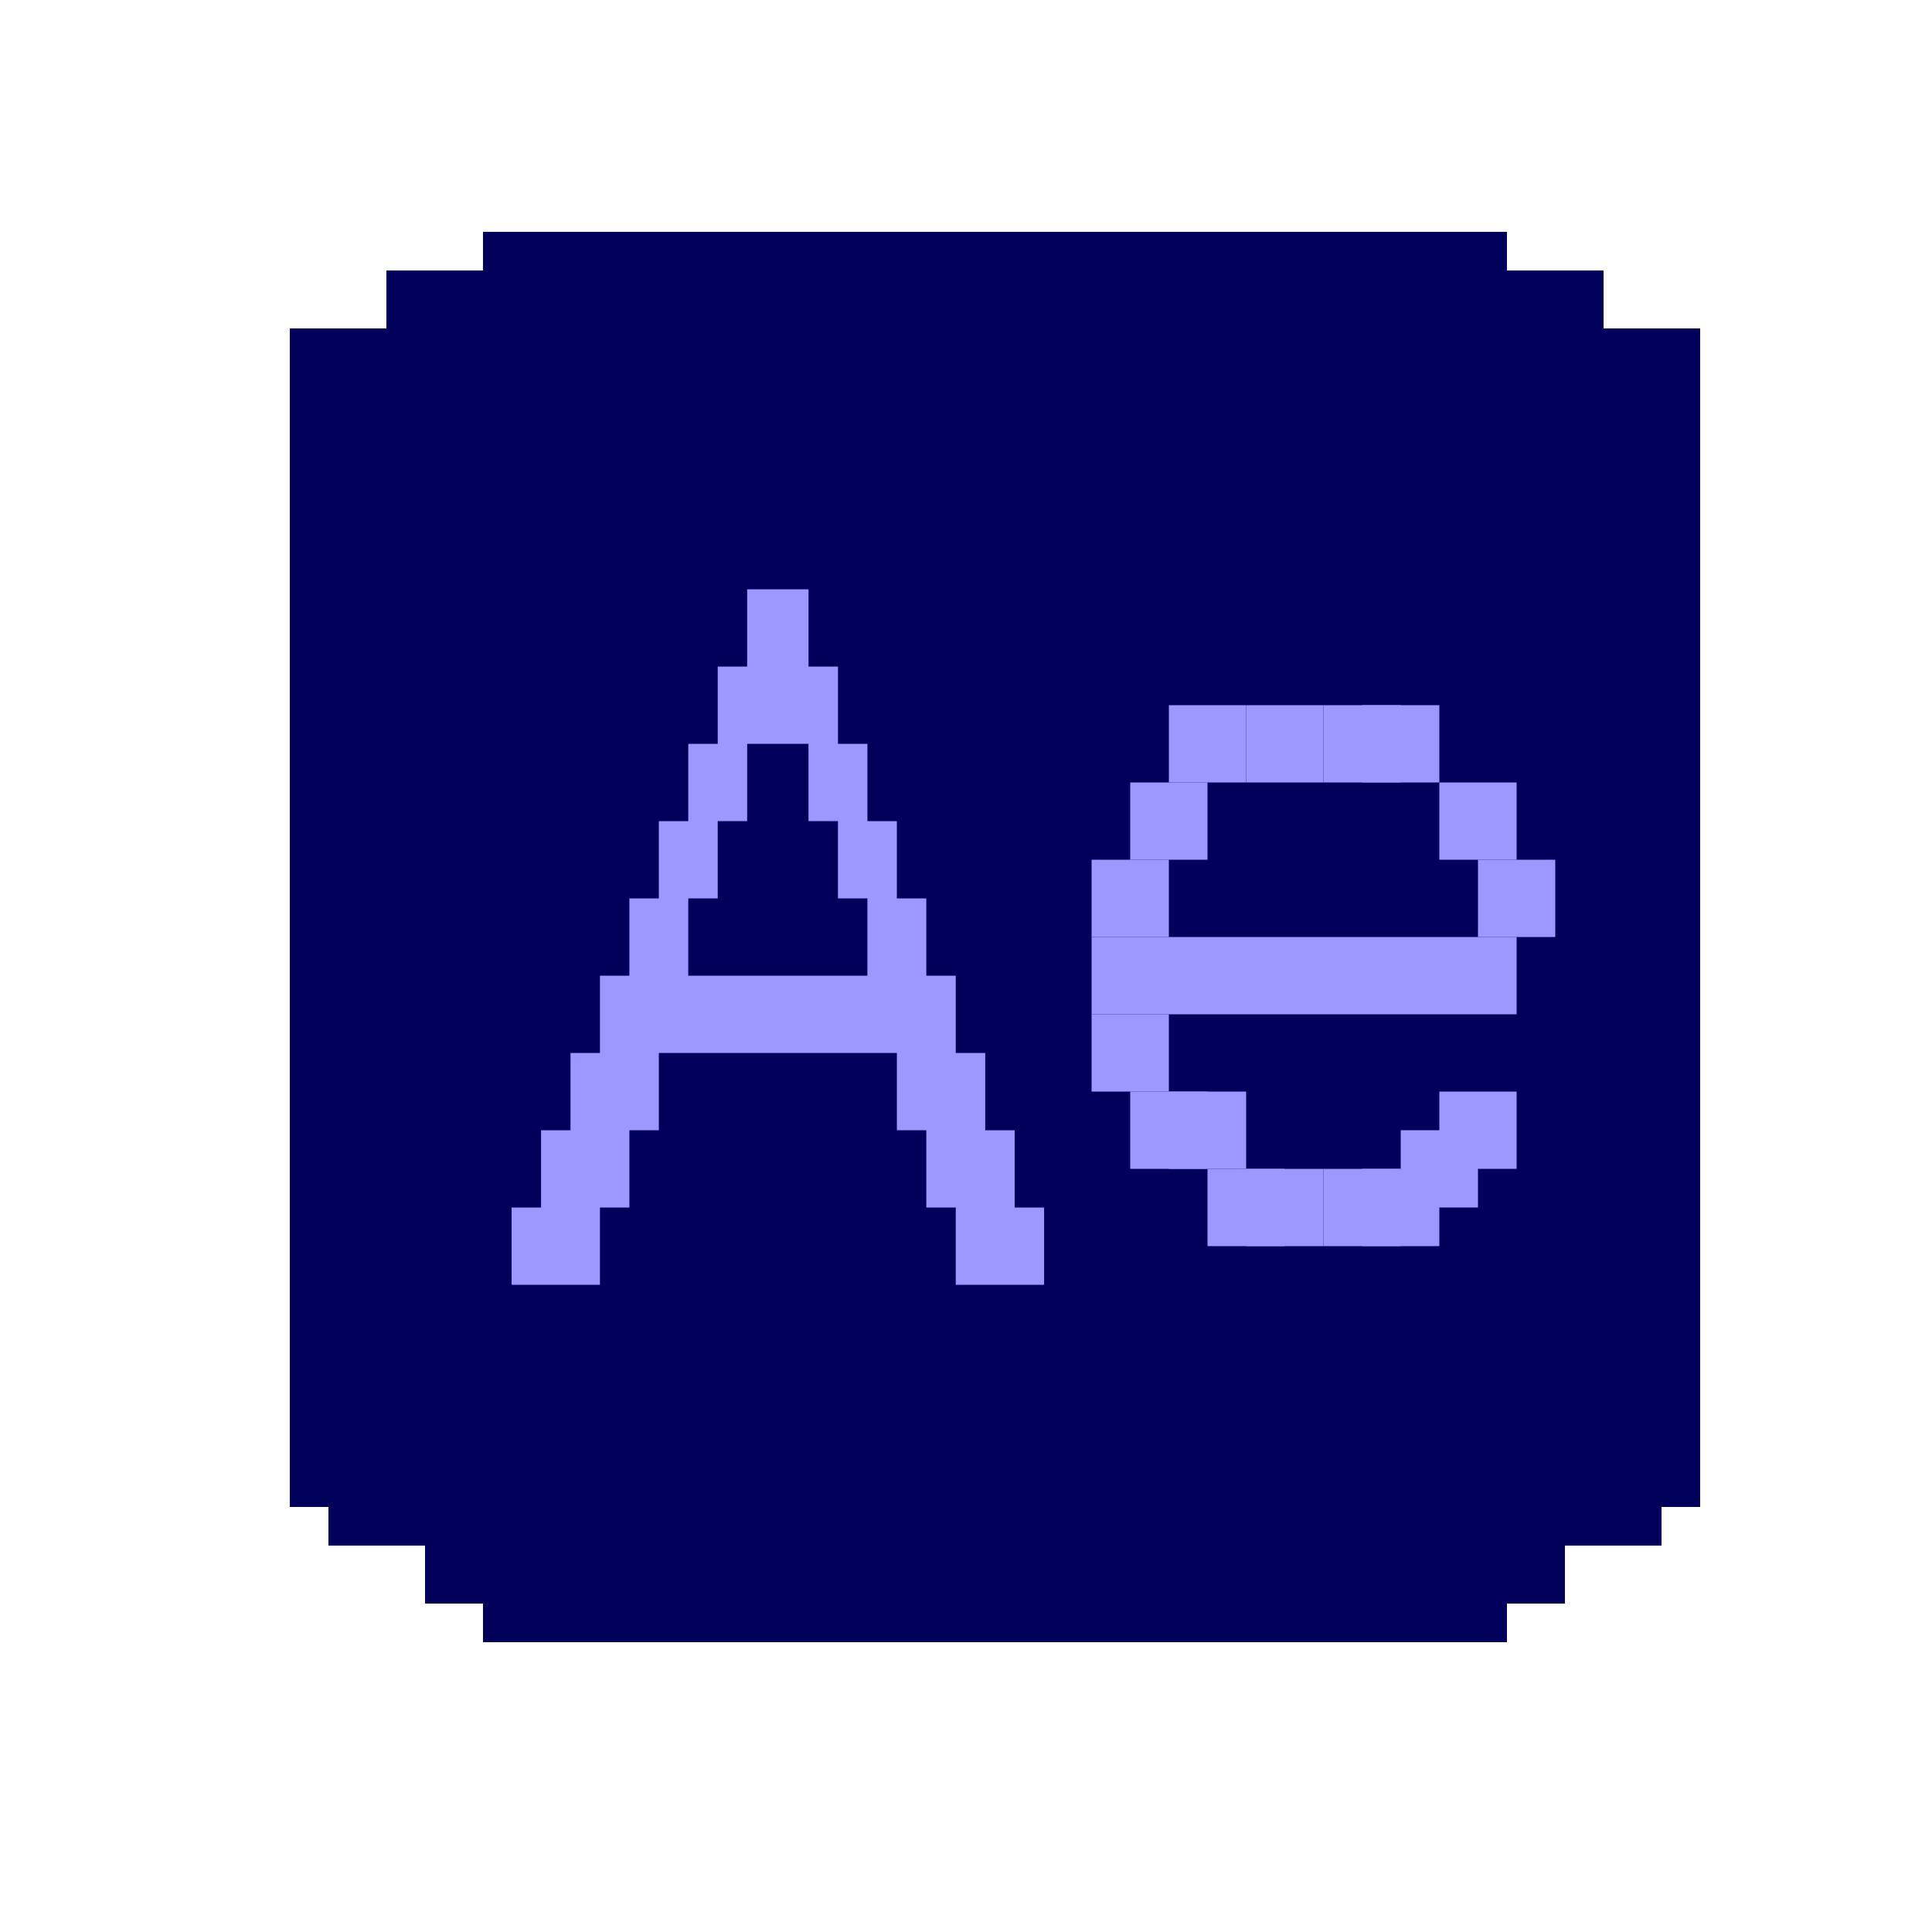 <?xml version="1.0" encoding="utf-8"?>
<!-- Generator: Adobe Illustrator 16.0.0, SVG Export Plug-In . SVG Version: 6.00 Build 0)  -->
<!DOCTYPE svg PUBLIC "-//W3C//DTD SVG 1.1//EN" "http://www.w3.org/Graphics/SVG/1.1/DTD/svg11.dtd">
<svg version="1.1" id="Layer_1" xmlns="http://www.w3.org/2000/svg" xmlns:xlink="http://www.w3.org/1999/xlink" x="0px" y="0px"
	 width="100px" height="100px" viewBox="0 0 100 100" enable-background="new 0 0 100 100" xml:space="preserve">
<polygon fill="#00005B" points="83,17 83,14 78,14 78,12 25,12 25,14 20,14 20,17 15,17 15,22 15,78 17,78 17,80 22,80 22,83 25,83 
	25,85 78,85 78,83 81,83 81,80 86,80 86,78 88,78 88,22 88,17 "/>
<g>
	<g>
		<path fill="#9999FF" d="M52.519,58.5h-1.524v-4H49.47v-4h-1.524v-4h-1.524v-4h-1.524v-4h-1.524v-4h-0.127h-1.397v-4h-0.127H38.8
			h-0.127v4h-1.524v4h-1.524v4h-1.524v4h-1.524v4h-1.524v4h-1.524v4h-1.524v4h-1.524v4h4.573v-4h1.524v-4h1.524v-4h1.524h9.272
			h1.524v4h1.524v4h1.524v4h4.573v-4h-1.524V58.5z M35.625,50.5v-4h1.524v-4h1.524v-4h1.524h0.126h1.524v4h1.524v4h1.524v4H35.625z"
			/>
	</g>
</g>
<rect x="56.5" y="48.5" fill="#9999FF" width="22" height="4"/>
<rect x="76.5" y="44.5" fill="#9999FF" width="4" height="4"/>
<rect x="74.5" y="40.5" fill="#9999FF" width="4" height="4"/>
<rect x="68.5" y="36.5" fill="#9999FF" width="4" height="4"/>
<rect x="70.5" y="36.5" fill="#9999FF" width="4" height="4"/>
<rect x="64.5" y="36.5" fill="#9999FF" width="4" height="4"/>
<rect x="60.5" y="36.5" fill="#9999FF" width="4" height="4"/>
<rect x="58.5" y="40.5" fill="#9999FF" width="4" height="4"/>
<rect x="56.5" y="44.5" fill="#9999FF" width="4" height="4"/>
<rect x="56.5" y="52.5" fill="#9999FF" width="4" height="4"/>
<rect x="60.5" y="56.5" fill="#9999FF" width="4" height="4"/>
<rect x="58.5" y="56.5" fill="#9999FF" width="4" height="4"/>
<rect x="64.5" y="60.5" fill="#9999FF" width="4" height="4"/>
<rect x="62.5" y="60.5" fill="#9999FF" width="4" height="4"/>
<rect x="68.5" y="60.5" fill="#9999FF" width="4" height="4"/>
<rect x="70.5" y="60.5" fill="#9999FF" width="4" height="4"/>
<rect x="74.5" y="56.5" fill="#9999FF" width="4" height="4"/>
<rect x="72.5" y="58.5" fill="#9999FF" width="4" height="4"/>
</svg>
